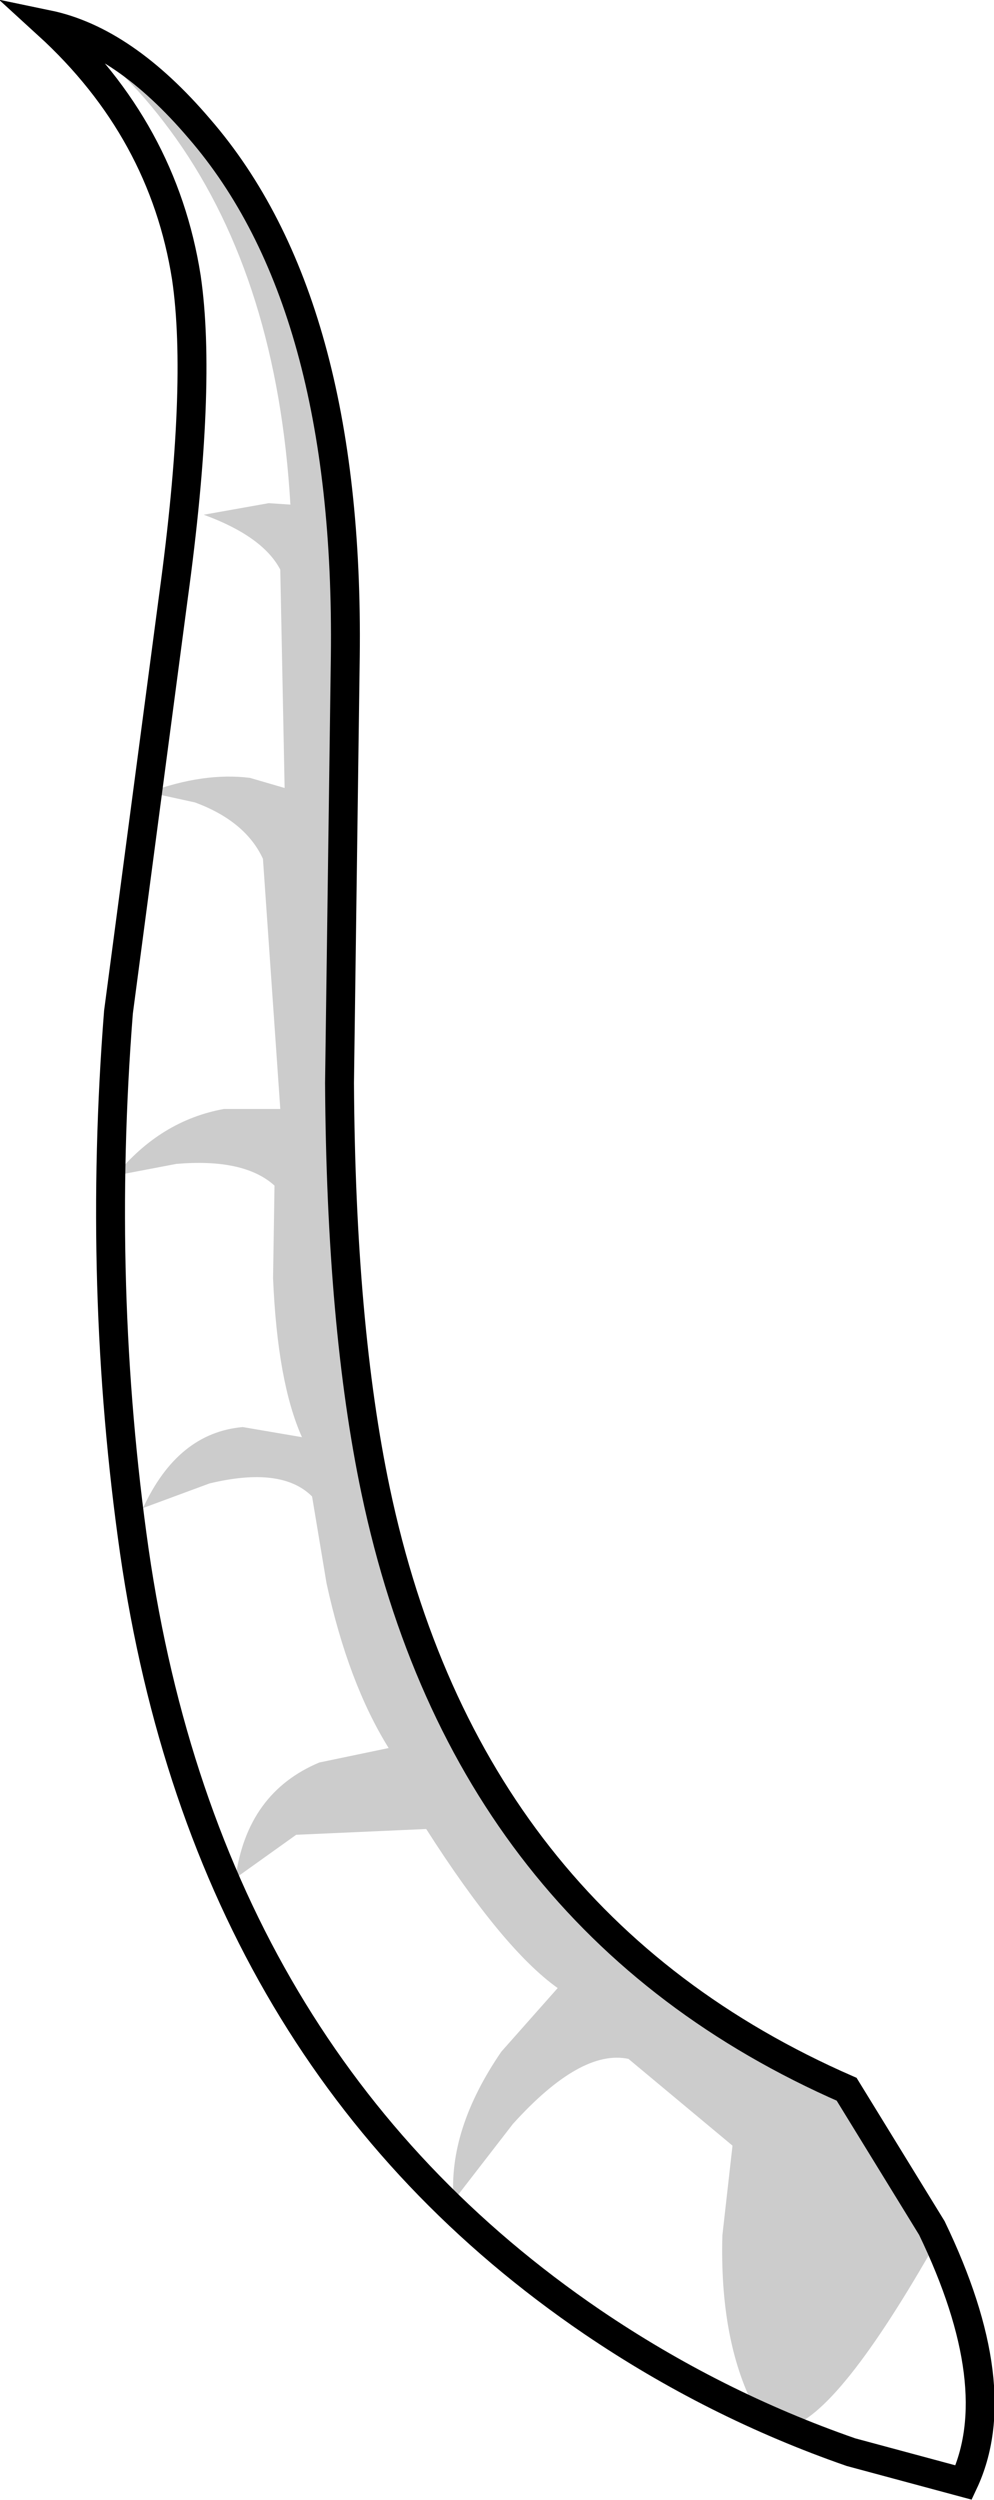 <?xml version="1.0" encoding="UTF-8" standalone="no"?>
<svg xmlns:xlink="http://www.w3.org/1999/xlink" height="86.45px" width="34.4px" xmlns="http://www.w3.org/2000/svg">
  <g transform="matrix(1.0, 0.0, 0.0, 1.0, 140.6, 21.45)">
    <path d="M-134.15 -11.85 Q-134.95 -16.95 -138.95 -20.6 -136.3 -20.05 -133.7 -17.0 -128.5 -11.0 -128.65 1.25 L-128.85 16.0 Q-128.8 24.4 -127.6 30.1 -124.45 45.05 -111.3 50.8 L-108.35 55.6 Q-105.7 61.1 -107.25 64.4 L-111.15 63.35 Q-115.9 61.7 -120.1 58.85 -133.4 49.8 -135.95 32.2 -137.25 23.1 -136.5 13.55 L-134.6 -0.8 Q-133.6 -8.1 -134.15 -11.85" fill="#ffffff" fill-opacity="0.0" fill-rule="evenodd" stroke="none"/>
    <path d="M-137.8 -20.2 Q-134.45 -18.65 -132.1 -14.85 -128.5 -8.85 -128.65 1.25 L-128.85 16.0 Q-128.8 24.4 -127.6 30.1 -124.45 45.05 -111.3 50.8 L-110.25 52.3 -108.15 56.0 Q-111.6 62.1 -113.35 62.5 L-114.35 62.05 -114.5 61.8 Q-115.7 59.45 -115.6 55.85 L-115.25 52.75 -118.85 49.75 Q-120.5 49.4 -122.85 52.0 L-124.9 54.65 Q-125.1 52.2 -123.25 49.5 L-121.3 47.3 Q-123.2 45.95 -125.85 41.8 L-130.35 42.0 -132.45 43.5 Q-132.05 40.55 -129.55 39.5 L-127.15 39.0 Q-128.55 36.75 -129.3 33.3 L-129.8 30.3 Q-130.85 29.25 -133.35 29.85 L-135.65 30.7 Q-134.45 28.1 -132.2 27.9 L-130.15 28.25 Q-131.0 26.35 -131.15 22.75 L-131.1 19.55 Q-132.15 18.6 -134.5 18.8 L-136.6 19.2 Q-135.05 17.3 -132.85 16.9 L-130.9 16.9 -131.5 8.25 Q-132.1 6.95 -133.85 6.3 L-135.45 5.95 Q-133.55 5.25 -131.95 5.45 L-130.75 5.8 -130.9 -1.75 Q-131.5 -2.9 -133.55 -3.65 L-131.3 -4.05 -130.55 -4.0 Q-131.0 -11.7 -134.5 -16.65 -136.25 -19.1 -137.9 -20.05 L-137.8 -20.2" fill="#000000" fill-opacity="0.2" fill-rule="evenodd" stroke="none"/>
    <path d="M-134.15 -11.85 Q-134.95 -16.95 -138.95 -20.6 -136.3 -20.05 -133.7 -17.0 -128.5 -11.0 -128.65 1.25 L-128.85 16.0 Q-128.8 24.4 -127.6 30.1 -124.45 45.05 -111.3 50.8 L-108.35 55.6 Q-105.7 61.1 -107.25 64.4 L-111.15 63.35 Q-115.9 61.7 -120.1 58.85 -133.4 49.8 -135.95 32.2 -137.25 23.1 -136.5 13.55 L-134.6 -0.8 Q-133.6 -8.1 -134.15 -11.85 Z" fill="none" stroke="#000000" stroke-linecap="butt" stroke-linejoin="miter-clip" stroke-miterlimit="10.0" stroke-width="1.0"/>
  </g>
</svg>
